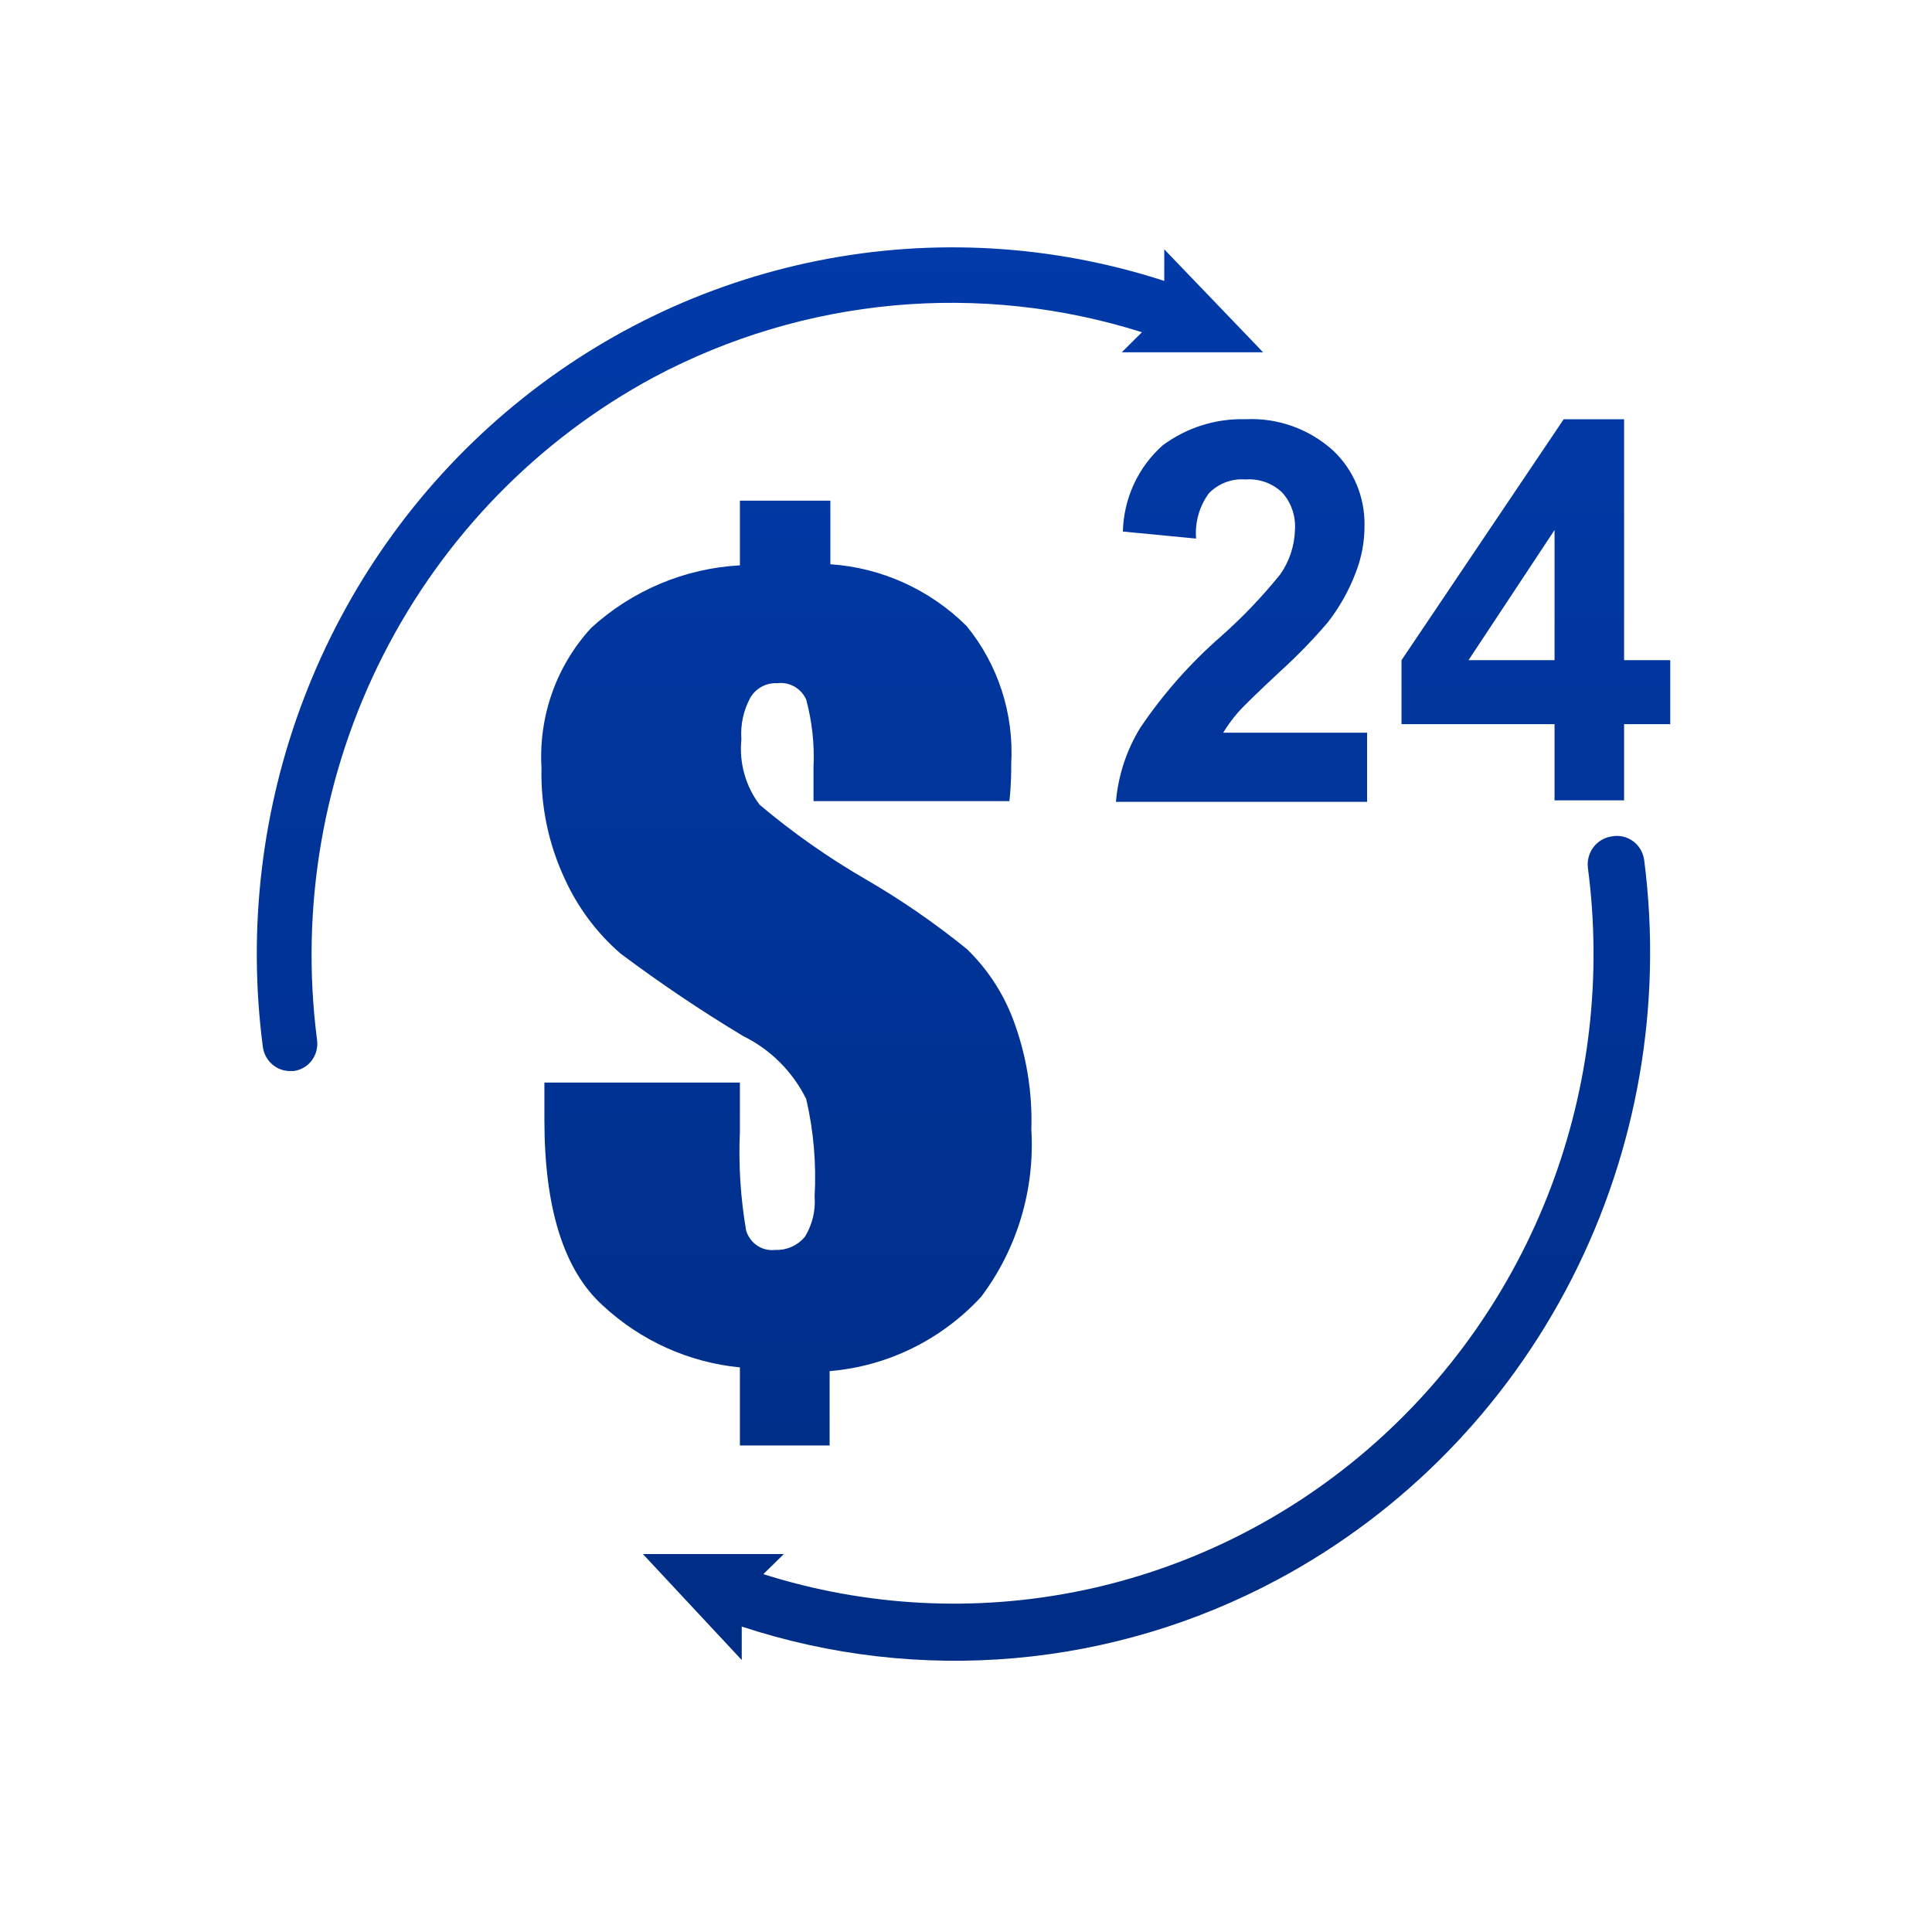 <svg width="81" height="80" viewBox="0 0 81 80" fill="none" xmlns="http://www.w3.org/2000/svg">
<path d="M31.021 57.33C28.882 57.122 26.867 56.214 25.28 54.742C23.643 53.267 22.824 50.668 22.824 46.947V45.389H31.021V47.431C30.958 48.824 31.046 50.22 31.282 51.593C31.36 51.854 31.526 52.078 31.75 52.226C31.975 52.375 32.244 52.438 32.51 52.404C32.746 52.414 32.981 52.368 33.197 52.271C33.412 52.173 33.603 52.027 33.754 51.843C34.059 51.339 34.199 50.749 34.153 50.159C34.23 48.787 34.111 47.411 33.8 46.075C33.229 44.925 32.301 43.999 31.16 43.44C29.389 42.375 27.673 41.219 26.017 39.979C25.027 39.123 24.231 38.059 23.684 36.861C23 35.402 22.663 33.8 22.702 32.184C22.64 31.114 22.794 30.043 23.152 29.035C23.511 28.028 24.068 27.105 24.789 26.322C26.511 24.752 28.71 23.828 31.021 23.703V20.991H34.813V23.657C36.959 23.801 38.984 24.718 40.523 26.244C41.847 27.862 42.516 29.929 42.396 32.028C42.396 32.371 42.396 32.901 42.319 33.587H34.107V32.184C34.153 31.223 34.05 30.26 33.8 29.331C33.697 29.1 33.523 28.909 33.305 28.785C33.086 28.662 32.835 28.613 32.587 28.645C32.365 28.632 32.143 28.68 31.946 28.784C31.749 28.888 31.583 29.045 31.466 29.238C31.171 29.774 31.037 30.387 31.083 30.999C30.983 31.98 31.258 32.962 31.85 33.743C33.237 34.911 34.721 35.955 36.286 36.861C37.776 37.724 39.198 38.705 40.538 39.792C41.379 40.605 42.033 41.594 42.457 42.691C43.025 44.181 43.291 45.772 43.24 47.368C43.389 49.882 42.642 52.367 41.137 54.368C39.474 56.173 37.208 57.285 34.782 57.486V60.604H31.021V57.33ZM48.751 18.668C48.24 19.12 47.827 19.675 47.539 20.297C47.251 20.92 47.094 21.597 47.077 22.285L50.147 22.581C50.092 21.901 50.283 21.225 50.685 20.679C50.884 20.476 51.125 20.319 51.39 20.219C51.655 20.119 51.938 20.079 52.22 20.102C52.499 20.081 52.779 20.118 53.043 20.212C53.307 20.305 53.55 20.454 53.755 20.648C53.943 20.857 54.088 21.104 54.18 21.372C54.272 21.639 54.31 21.923 54.292 22.207C54.275 22.878 54.061 23.529 53.678 24.077C52.922 25.014 52.09 25.885 51.191 26.681C49.908 27.8 48.773 29.084 47.814 30.5C47.233 31.442 46.88 32.511 46.786 33.618H57.316V30.719H51.283C51.465 30.422 51.67 30.14 51.897 29.877C52.158 29.581 52.757 29.004 53.709 28.115C54.405 27.482 55.061 26.805 55.673 26.088C56.154 25.469 56.542 24.781 56.825 24.046C57.084 23.398 57.215 22.704 57.208 22.004C57.214 21.42 57.1 20.84 56.873 20.303C56.645 19.766 56.31 19.284 55.888 18.886C54.881 17.979 53.564 17.509 52.22 17.577C50.976 17.54 49.756 17.924 48.751 18.668ZM70.026 27.679V30.36H68.091V33.556H65.175V30.36H58.759V27.679L65.559 17.577H68.091V27.679H70.026ZM65.175 22.222L61.568 27.679H65.175V22.222ZM27.414 15.815C33.719 12.459 41.078 11.781 47.876 13.929L47.031 14.77H52.956L48.812 10.452V11.777C44.129 10.257 39.143 9.963 34.319 10.924C29.494 11.885 24.986 14.069 21.216 17.274C17.445 20.478 14.533 24.599 12.751 29.253C10.968 33.906 10.373 38.942 11.02 43.892C11.058 44.174 11.195 44.433 11.407 44.62C11.619 44.806 11.891 44.908 12.172 44.905H12.31C12.46 44.886 12.604 44.837 12.735 44.76C12.866 44.684 12.98 44.582 13.072 44.46C13.163 44.338 13.23 44.199 13.267 44.05C13.305 43.902 13.314 43.747 13.292 43.596C12.577 38.055 13.546 32.425 16.07 27.46C18.594 22.494 22.552 18.431 27.414 15.815ZM67.57 35.068C67.268 35.111 66.995 35.272 66.808 35.517C66.622 35.761 66.537 36.07 66.572 36.378C67.171 40.916 66.635 45.534 65.012 49.805C63.389 54.077 60.732 57.864 57.286 60.816C53.84 63.768 49.718 65.791 45.299 66.697C40.88 67.603 36.307 67.362 32.004 65.998L32.863 65.156H26.954L31.098 69.599V68.196C34.786 69.41 38.677 69.86 42.539 69.52C46.402 69.18 50.158 68.056 53.586 66.216C58.865 63.383 63.165 58.978 65.909 53.591C68.653 48.205 69.709 42.095 68.936 36.081C68.918 35.921 68.867 35.766 68.787 35.627C68.707 35.487 68.6 35.366 68.471 35.271C68.343 35.176 68.196 35.109 68.041 35.074C67.886 35.039 67.725 35.037 67.57 35.068Z" fill="url(#paint0_linear_808_17576)"/>
<defs>
<linearGradient id="paint0_linear_808_17576" x1="68.966" y1="68.345" x2="68.966" y2="10.371" gradientUnits="userSpaceOnUse">
<stop stop-color="#002D85"/>
<stop offset="1" stop-color="#013AA9"/>
</linearGradient>
</defs>
</svg>
